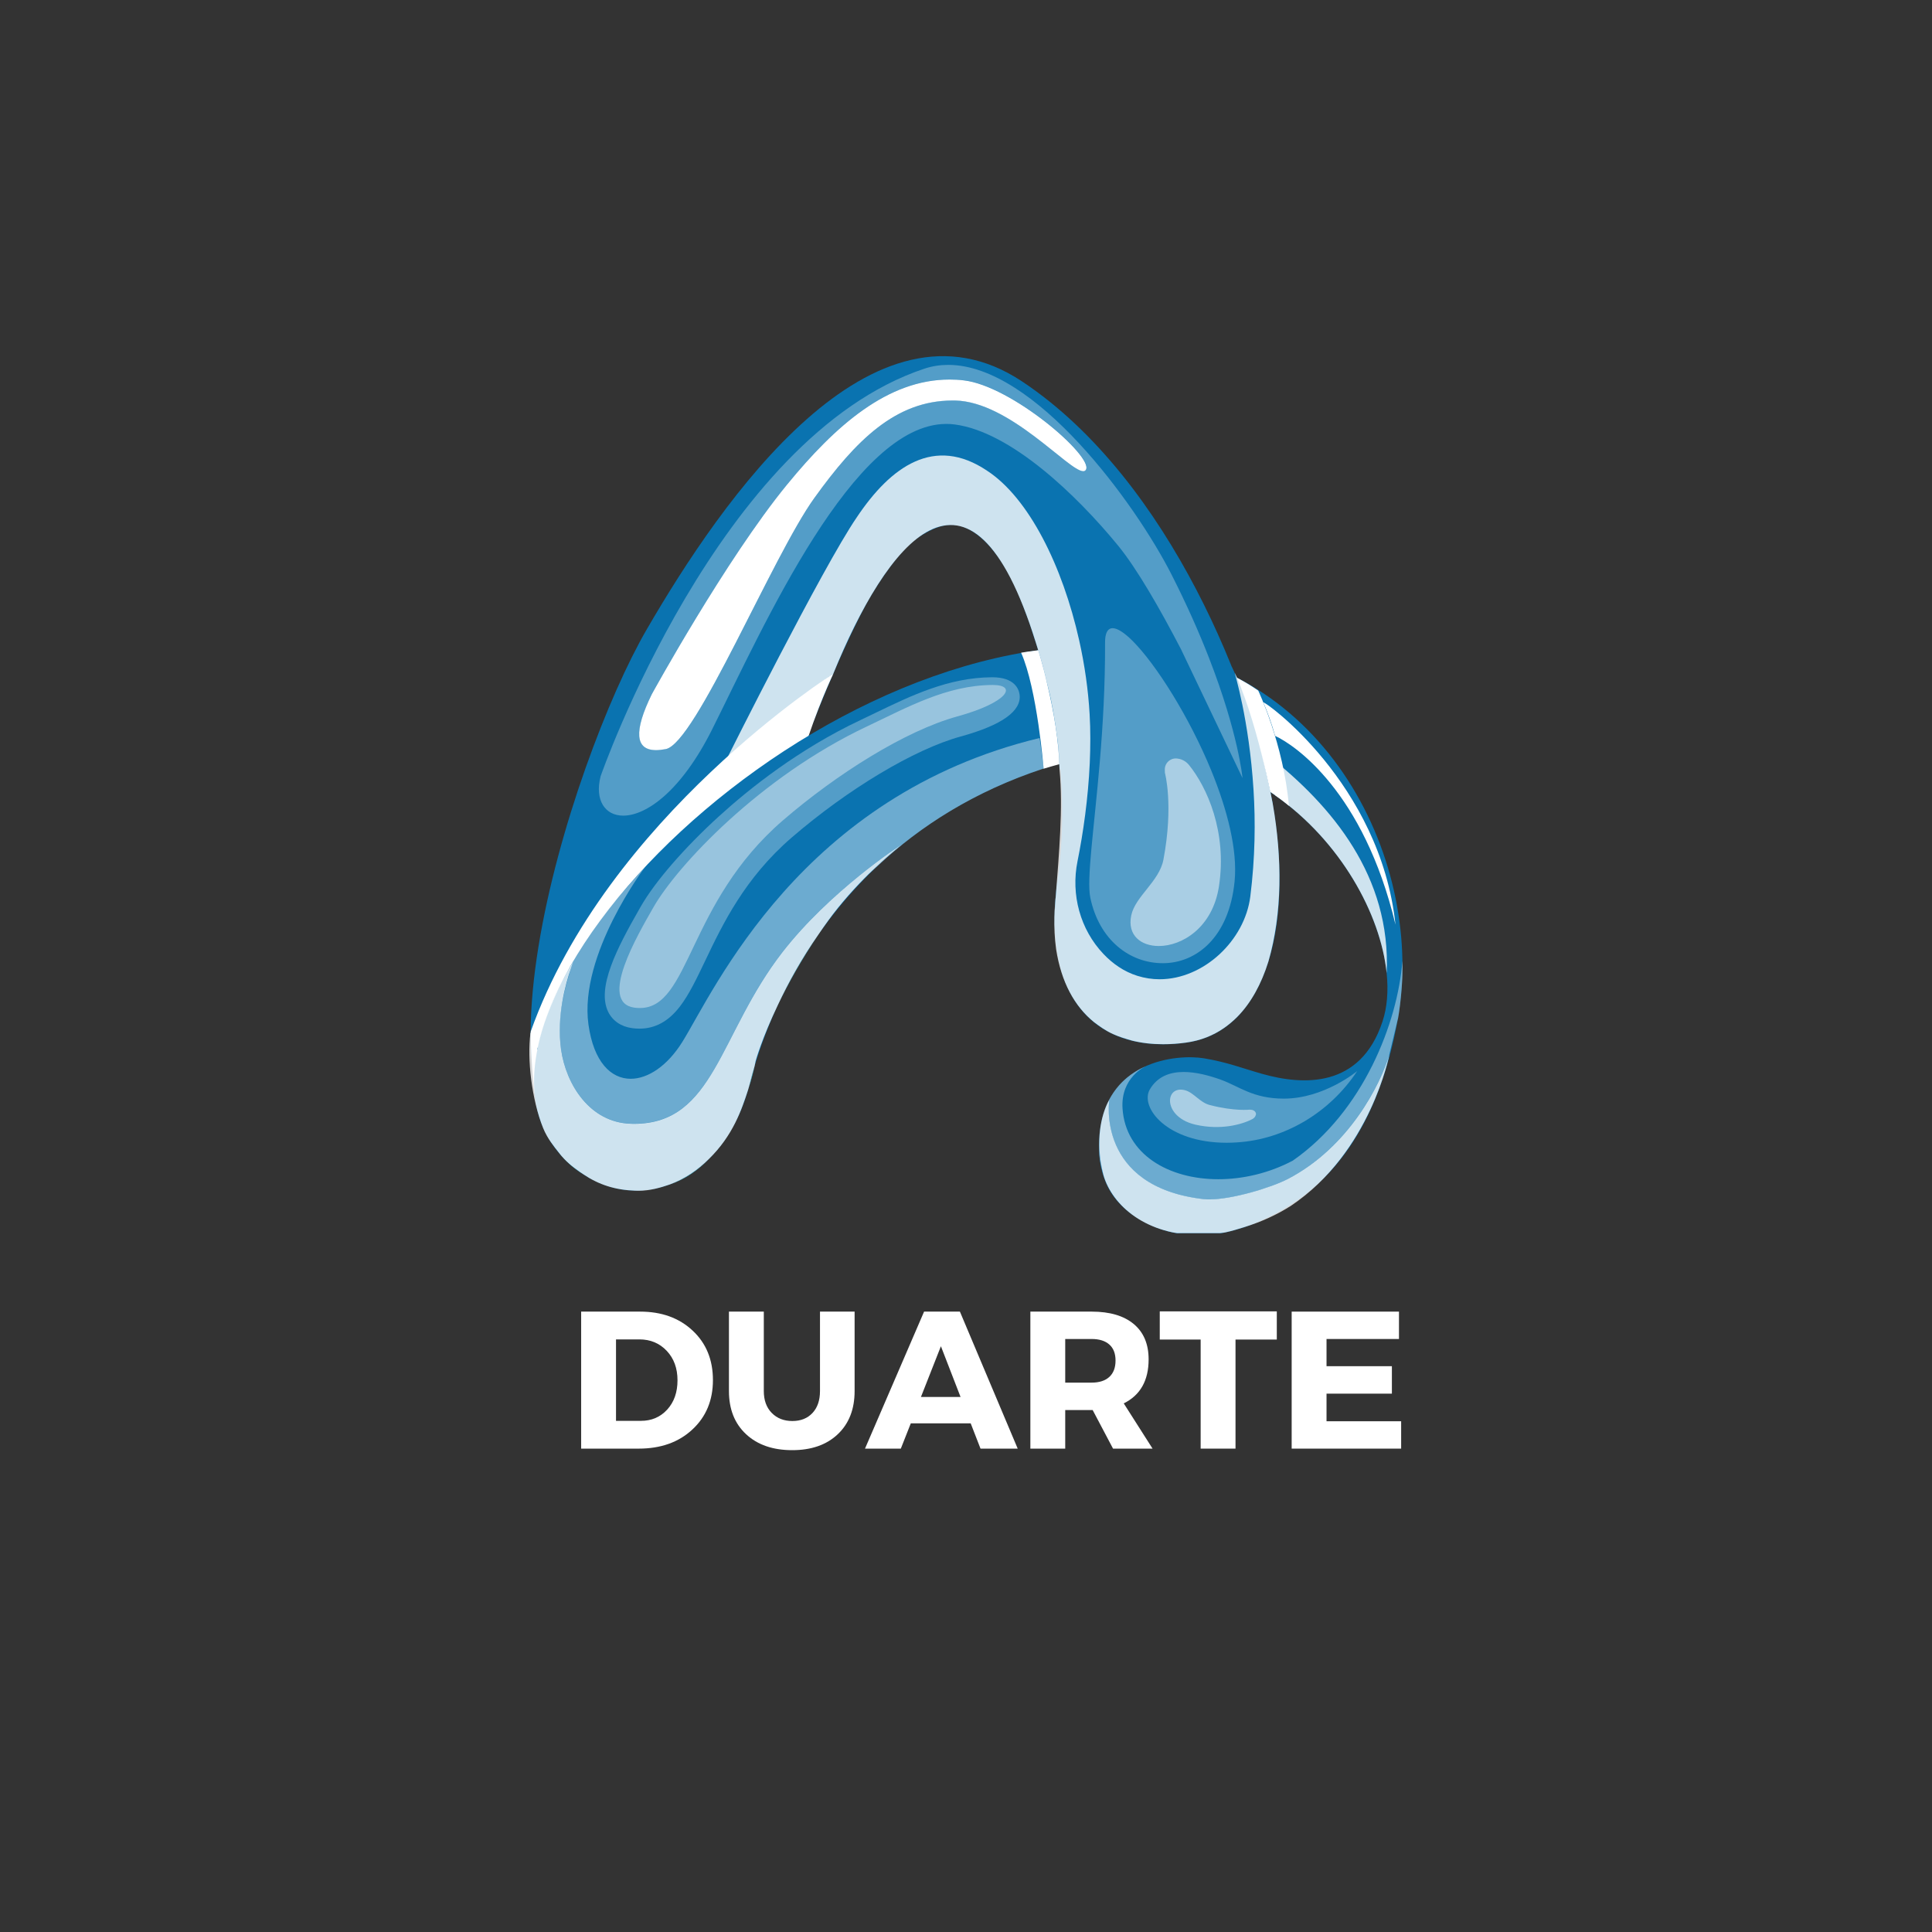 <svg xmlns="http://www.w3.org/2000/svg" xmlns:xlink="http://www.w3.org/1999/xlink" width="500" zoomAndPan="magnify" viewBox="0 0 375 375" height="500" preserveAspectRatio="xMidYMid meet" version="1.0"><rect x="0" y="0" width="375" height="375" fill="#333333" stroke="none"/><defs><filter x="0%" y="0%" width="100%" height="100%" id="1251339842"><feColorMatrix values="0 0 0 0 1 0 0 0 0 1 0 0 0 0 1 0 0 0 1 0" color-interpolation-filters="sRGB"/></filter><g/><clipPath id="7bb45f320a"><path d="M 102.75 69.121 L 249 69.121 L 249 230 L 102.75 230 Z M 102.75 69.121 " clip-rule="nonzero"/></clipPath><clipPath id="2349e25082"><path d="M 102.75 130 L 162 130 L 162 216 L 102.75 216 Z M 102.75 130 " clip-rule="nonzero"/></clipPath><clipPath id="615b665afe"><path d="M 103 125 L 272.25 125 L 272.25 239.371 L 103 239.371 Z M 103 125 " clip-rule="nonzero"/></clipPath><mask id="864fd9e968"><g filter="url(#1251339842)"><rect x="-37.5" width="450" fill="#000000" y="-37.5" height="450" fill-opacity="0.3"/></g></mask><clipPath id="30de6a51d0"><path d="M 0.16 0.559 L 125.199 0.559 L 125.199 88.641 L 0.16 88.641 Z M 0.16 0.559 " clip-rule="nonzero"/></clipPath><clipPath id="fbceef1a78"><rect x="0" width="126" y="0" height="89"/></clipPath><mask id="495c0c8caf"><g filter="url(#1251339842)"><rect x="-37.5" width="450" fill="#000000" y="-37.5" height="450" fill-opacity="0.8"/></g></mask><clipPath id="75e02600ae"><path d="M 0.48 0.078 L 1.68 0.078 L 1.68 30 L 0.48 30 Z M 0.48 0.078 " clip-rule="nonzero"/></clipPath><clipPath id="161f0d8737"><rect x="0" width="2" y="0" height="31"/></clipPath><mask id="52b996e8fa"><g filter="url(#1251339842)"><rect x="-37.5" width="450" fill="#000000" y="-37.5" height="450" fill-opacity="0.8"/></g></mask><clipPath id="c63b1fe3dd"><path d="M 0.121 0 L 4.68 0 L 4.68 22.559 L 0.121 22.559 Z M 0.121 0 " clip-rule="nonzero"/></clipPath><clipPath id="39d6265e6a"><rect x="0" width="5" y="0" height="23"/></clipPath><mask id="3f3b594e90"><g filter="url(#1251339842)"><rect x="-37.5" width="450" fill="#000000" y="-37.5" height="450" fill-opacity="0.8"/></g></mask><clipPath id="9dc5a81892"><path d="M 0.121 0.32 L 107.641 0.32 L 107.641 115 L 0.121 115 Z M 0.121 0.32 " clip-rule="nonzero"/></clipPath><clipPath id="f28a79a5d5"><rect x="0" width="108" y="0" height="116"/></clipPath><mask id="37b5e61f5e"><g filter="url(#1251339842)"><rect x="-37.5" width="450" fill="#000000" y="-37.5" height="450" fill-opacity="0.4"/></g></mask><clipPath id="39e6de6367"><path d="M 0.48 0.039 L 94.801 0.039 L 94.801 75.398 L 0.48 75.398 Z M 0.48 0.039 " clip-rule="nonzero"/></clipPath><clipPath id="97e532f1a6"><rect x="0" width="95" y="0" height="76"/></clipPath><mask id="29fdcbbd4b"><g filter="url(#1251339842)"><rect x="-37.5" width="450" fill="#000000" y="-37.5" height="450" fill-opacity="0.8"/></g></mask><clipPath id="853d45b749"><path d="M 0.32 0.559 L 0.801 0.559 L 0.801 1.52 L 0.32 1.52 Z M 0.32 0.559 " clip-rule="nonzero"/></clipPath><clipPath id="c8e9e46555"><rect x="0" width="1" y="0" height="2"/></clipPath><mask id="400528eff6"><g filter="url(#1251339842)"><rect x="-37.5" width="450" fill="#000000" y="-37.5" height="450" fill-opacity="0.8"/></g></mask><clipPath id="246ab89aa4"><path d="M 0.68 0.199 L 8 0.199 L 8 19 L 0.68 19 Z M 0.68 0.199 " clip-rule="nonzero"/></clipPath><clipPath id="fb7a488b4b"><rect x="0" width="9" y="0" height="20"/></clipPath><clipPath id="860468f0b6"><path d="M 102.75 163 L 176 163 L 176 232 L 102.75 232 Z M 102.75 163 " clip-rule="nonzero"/></clipPath><mask id="ab9f1b71c4"><g filter="url(#1251339842)"><rect x="-37.5" width="450" fill="#000000" y="-37.5" height="450" fill-opacity="0.8"/></g></mask><clipPath id="5b4d374107"><path d="M 0.75 0.68 L 73.199 0.68 L 73.199 68.359 L 0.75 68.359 Z M 0.75 0.68 " clip-rule="nonzero"/></clipPath><clipPath id="4c94f9bae9"><rect x="0" width="74" y="0" height="69"/></clipPath><mask id="a9a41cbb44"><g filter="url(#1251339842)"><rect x="-37.5" width="450" fill="#000000" y="-37.5" height="450" fill-opacity="0.3"/></g></mask><clipPath id="04a5a129c6"><path d="M 0.121 0.281 L 81 0.281 L 81 68.68 L 0.121 68.68 Z M 0.121 0.281 " clip-rule="nonzero"/></clipPath><clipPath id="25592f6e42"><rect x="0" width="82" y="0" height="69"/></clipPath><mask id="b34d69ad0a"><g filter="url(#1251339842)"><rect x="-37.5" width="450" fill="#000000" y="-37.5" height="450" fill-opacity="0.4"/></g></mask><clipPath id="dd69e6b12c"><path d="M 0 0.719 L 75.359 0.719 L 75.359 63.84 L 0 63.84 Z M 0 0.719 " clip-rule="nonzero"/></clipPath><clipPath id="8d9449d0f7"><rect x="0" width="76" y="0" height="64"/></clipPath><mask id="d35b369f8f"><g filter="url(#1251339842)"><rect x="-37.5" width="450" fill="#000000" y="-37.5" height="450" fill-opacity="0.3"/></g></mask><clipPath id="932351babd"><path d="M 0.199 0.68 L 29 0.68 L 29 66 L 0.199 66 Z M 0.199 0.68 " clip-rule="nonzero"/></clipPath><clipPath id="a17356969f"><rect x="0" width="29" y="0" height="67"/></clipPath><mask id="1dac1b4acd"><g filter="url(#1251339842)"><rect x="-37.5" width="450" fill="#000000" y="-37.5" height="450" fill-opacity="0.5"/></g></mask><clipPath id="3411ec5189"><path d="M 0.359 0.121 L 18 0.121 L 18 36.84 L 0.359 36.84 Z M 0.359 0.121 " clip-rule="nonzero"/></clipPath><clipPath id="d66b501e46"><rect x="0" width="19" y="0" height="37"/></clipPath><clipPath id="c83d72e11e"><path d="M 214 228 L 238 228 L 238 239.371 L 214 239.371 Z M 214 228 " clip-rule="nonzero"/></clipPath><clipPath id="d104f53a20"><path d="M 213 186 L 272.25 186 L 272.25 234 L 213 234 Z M 213 186 " clip-rule="nonzero"/></clipPath><mask id="6bc766005a"><g filter="url(#1251339842)"><rect x="-37.5" width="450" fill="#000000" y="-37.5" height="450" fill-opacity="0.4"/></g></mask><clipPath id="83527cceee"><path d="M 0.121 0.238 L 59.25 0.238 L 59.25 47 L 0.121 47 Z M 0.121 0.238 " clip-rule="nonzero"/></clipPath><clipPath id="336792f1da"><rect x="0" width="60" y="0" height="48"/></clipPath><clipPath id="28704a19c6"><path d="M 213 204 L 270 204 L 270 239.371 L 213 239.371 Z M 213 204 " clip-rule="nonzero"/></clipPath><mask id="16beeef6c2"><g filter="url(#1251339842)"><rect x="-37.5" width="450" fill="#000000" y="-37.5" height="450" fill-opacity="0.8"/></g></mask><clipPath id="31c840a50c"><path d="M 0.121 0.48 L 57 0.48 L 57 35.371 L 0.121 35.371 Z M 0.121 0.48 " clip-rule="nonzero"/></clipPath><clipPath id="ffe63bc05a"><rect x="0" width="57" y="0" height="36"/></clipPath><mask id="906a80293b"><g filter="url(#1251339842)"><rect x="-37.5" width="450" fill="#000000" y="-37.5" height="450" fill-opacity="0.3"/></g></mask><clipPath id="3cdde5560f"><path d="M 0.48 0.84 L 41.52 0.84 L 41.52 15 L 0.48 15 Z M 0.48 0.84 " clip-rule="nonzero"/></clipPath><clipPath id="6f349d5ed4"><rect x="0" width="42" y="0" height="15"/></clipPath><mask id="c302d1c18f"><g filter="url(#1251339842)"><rect x="-37.5" width="450" fill="#000000" y="-37.5" height="450" fill-opacity="0.5"/></g></mask><clipPath id="fda4178a0c"><path d="M 1 0.199 L 18 0.199 L 18 7.879 L 1 7.879 Z M 1 0.199 " clip-rule="nonzero"/></clipPath><clipPath id="da0b34ad55"><rect x="0" width="19" y="0" height="8"/></clipPath><mask id="9ac43c43de"><g filter="url(#1251339842)"><rect x="-37.5" width="450" fill="#000000" y="-37.5" height="450" fill-opacity="0.8"/></g></mask><clipPath id="442a5d9908"><path d="M 1 0.398 L 24.281 0.398 L 24.281 43 L 1 43 Z M 1 0.398 " clip-rule="nonzero"/></clipPath><clipPath id="d4237b51be"><rect x="0" width="25" y="0" height="44"/></clipPath></defs><g clip-path="url(#7bb45f320a)"><path fill="#0a73b0" d="M 230.23 202.379 C 213.637 204.668 202 194.766 205.234 170.949 C 208.426 150.348 202.445 126.051 201.344 125.656 C 201.012 124.602 199.777 120.812 199.723 120.676 C 199.656 120.5 199.34 119.656 199.246 119.41 C 195.109 107.812 190.438 103.441 186.844 102.242 C 184.312 101.398 181.957 102.066 179.152 103.727 C 176.227 105.469 172.961 109.117 169.012 115.719 C 165.812 121.098 161.781 130.668 161.781 130.668 C 161.77 130.695 161.758 130.723 161.742 130.75 C 161.578 131.117 161.414 131.496 161.254 131.879 C 159.934 134.957 158.559 138.344 157.102 142.074 C 142.438 179.879 157.508 233.023 120.496 229.09 C 85.891 225.414 110.801 147.574 125.504 122.215 C 140.207 96.84 169.367 54.746 198.387 74.039 C 227.41 93.328 243.379 135.336 246.988 155.785 C 251.18 179.523 245.816 200.23 230.23 202.379 Z M 230.23 202.379 " fill-opacity="1" fill-rule="evenodd"/></g><g clip-path="url(#2349e25082)"><path fill="#ffffff" d="M 103.016 200.203 C 102.895 200.531 103.316 209.461 103.777 212.25 C 104.242 215.039 105.984 215.039 105.984 215.039 C 105.984 215.039 116.004 195.711 128.703 176.625 C 141.418 157.555 155.863 146.242 155.863 146.242 C 158.422 137.719 161.758 130.75 161.758 130.75 C 161.758 130.75 117.895 158.52 103.016 200.203 Z M 103.016 200.203 " fill-opacity="1" fill-rule="evenodd"/></g><g clip-path="url(#615b665afe)"><path fill="#0a73b0" d="M 271.301 197.875 C 267.68 217.844 258.672 232.262 241.488 238.211 C 238.438 239.148 235.988 239.938 230.652 239.625 C 226.023 239.355 212.637 236.039 213.336 221.492 C 213.922 205.66 228.637 204.574 233.699 205.418 C 238.246 206.18 241.012 207.309 244.945 208.426 C 252.895 210.684 264.031 211.285 268.332 198.312 C 269.246 195.562 269.504 192.336 269.148 188.875 C 267.977 177.414 260.18 163.27 247.531 154.395 C 237.062 147.059 223.301 143.328 207.25 147.75 C 165.977 159.117 150.184 191.723 145.516 210.344 C 140.848 228.969 124.566 236.102 112.504 227.441 C 77.547 202.312 153.18 121.559 217.812 125.523 C 257.77 127.973 276.746 167.871 271.301 197.875 Z M 271.301 197.875 " fill-opacity="1" fill-rule="evenodd"/></g><path fill="#ffffff" d="M 198.199 126.691 C 198.199 126.691 226.188 121.48 244.223 134.043 C 244.223 134.043 249.152 144.43 250.172 156.41 C 250.172 156.41 232.531 139.898 202.566 149.207 C 202.566 149.207 201.316 133.703 198.199 126.691 " fill-opacity="1" fill-rule="evenodd"/><path fill="#0a73b0" d="M 201.344 125.672 C 201.344 125.672 205.48 138.535 205.656 149.359 C 205.656 149.359 229.875 141.855 247.027 156.098 C 247.027 156.098 243.871 138.863 239.09 129.457 C 239.105 129.457 220.797 120.633 201.344 125.672 " fill-opacity="1" fill-rule="evenodd"/><g mask="url(#864fd9e968)"><g transform="matrix(1, 0, 0, 1, 116, 70)"><g clip-path="url(#fbceef1a78)"><g clip-path="url(#30de6a51d0)"><path fill="#ffffff" d="M 125.172 81.031 C 125.172 81.031 124.41 72.43 118.652 57.66 C 116.801 52.895 114.418 47.477 111.383 41.5 C 104.441 27.848 84.895 0.824 68.055 0.824 C 66.488 0.824 64.938 1.055 63.426 1.559 C 23.43 14.859 0.574 80.68 0.574 80.68 C -0.598 85.293 1.418 88.316 4.973 88.316 C 9.383 88.316 16.176 83.66 22.234 71.559 C 32.414 51.18 49.621 12.285 67.672 12.285 C 68.203 12.285 68.734 12.312 69.266 12.383 C 80.113 13.77 92.91 26.008 101.012 35.891 C 104.695 40.391 109.148 48.168 113.227 56.008 C 113.215 56.008 125.176 81.031 125.176 81.031 Z M 94.789 21.164 C 94.68 21.352 94.504 21.449 94.27 21.449 C 91.426 21.449 80.059 7.945 69.387 7.727 L 68.91 7.727 C 57.828 7.727 50.125 15.5 42.078 26.648 C 33.926 37.961 19.059 74.254 13.246 75.383 C 12.551 75.52 11.914 75.586 11.355 75.586 C 7.285 75.586 7 71.938 10.523 64.738 C 10.523 64.738 24.871 38.602 36.758 24.074 C 46.258 12.465 56.344 3.656 68.312 3.656 C 69.195 3.656 70.094 3.711 71.008 3.805 C 80.344 4.828 96.301 18.602 94.789 21.164 Z M 94.789 21.164 " fill-opacity="1" fill-rule="nonzero"/></g></g></g></g><path fill="#ffffff" d="M 184.301 73.668 C 172.348 73.668 162.246 82.477 152.742 94.09 C 140.859 108.613 126.512 134.75 126.512 134.75 C 122.984 141.953 123.273 145.602 127.344 145.602 C 127.898 145.602 128.527 145.531 129.234 145.398 C 135.047 144.254 149.914 107.973 158.066 96.66 C 166.098 85.5 173.816 77.738 184.898 77.738 L 185.375 77.738 C 196.062 77.957 207.426 91.461 210.258 91.461 C 210.492 91.461 210.668 91.367 210.777 91.176 C 212.289 88.617 196.332 74.84 186.996 73.82 C 186.098 73.711 185.199 73.668 184.301 73.668 " fill-opacity="1" fill-rule="nonzero"/><g mask="url(#495c0c8caf)"><g transform="matrix(1, 0, 0, 1, 204, 148)"><g clip-path="url(#161f0d8737)"><g clip-path="url(#75e02600ae)"><path fill="#ffffff" d="M 0.664 29.961 C 0.746 28.598 0.84 27.195 0.949 25.766 C 0.801 27.047 0.691 28.461 0.664 29.961 Z M 1.629 0.27 C 1.621 0.27 1.613 0.273 1.602 0.281 C 1.617 0.609 1.629 0.938 1.656 1.262 C 1.656 0.938 1.645 0.609 1.629 0.27 Z M 1.629 0.27 " fill-opacity="1" fill-rule="nonzero"/></g></g></g></g><g mask="url(#52b996e8fa)"><g transform="matrix(1, 0, 0, 1, 201, 126)"><g clip-path="url(#39d6265e6a)"><g clip-path="url(#c63b1fe3dd)"><path fill="#ffffff" d="M 4.207 17.191 C 4.387 18.84 4.523 20.539 4.617 22.281 L 4.645 22.281 C 4.578 20.594 4.414 18.895 4.207 17.191 M 0.52 0.215 L 0.48 0.215 C 0.438 0.215 0.398 0.23 0.355 0.23 C 0.98 2.367 1.648 4.723 2.41 7.309 C 2.426 7.348 2.438 7.375 2.438 7.418 C 1.637 3.988 0.848 1.32 0.52 0.215 " fill-opacity="1" fill-rule="nonzero"/></g></g></g></g><g mask="url(#3f3b594e90)"><g transform="matrix(1, 0, 0, 1, 141, 88)"><g clip-path="url(#f28a79a5d5)"><g clip-path="url(#9dc5a81892)"><path fill="#ffffff" d="M 105.199 98.617 C 103.836 103 101.82 106.676 99.141 109.387 C 98.352 110.176 97.508 110.883 96.621 111.508 C 94.484 113.008 92.008 113.984 89.215 114.367 C 87.676 114.586 86.195 114.68 84.75 114.68 C 82.629 114.68 80.613 114.449 78.734 113.984 C 77.523 113.633 76.277 113.277 75.051 112.719 C 73.648 112.094 72.43 111.223 71.328 110.379 C 67.57 107.328 64.984 102.645 63.992 96.262 C 63.691 94.109 63.609 91.961 63.652 89.961 C 63.73 88.598 63.828 87.195 63.938 85.766 C 64.535 77.777 65.367 68.914 64.656 61.359 L 64.656 61.262 C 64.656 60.938 64.645 60.609 64.629 60.27 C 64.562 58.594 64.441 56.879 64.207 55.191 C 63.703 51.488 63.176 48.332 62.438 45.418 C 62.043 43.703 61.648 42.164 61.309 40.938 C 60.969 39.699 60.695 38.762 60.52 38.215 C 60.41 37.863 60.031 36.691 60.043 36.691 C 47.316 -4.203 30.98 17.578 20.742 42.762 C 20.402 42.992 9.375 50.766 0.227 58.988 C 0.227 58.988 18.645 22.152 25.25 12.488 C 31.934 2.453 40.398 -3.496 50.594 3.367 C 58.711 8.66 65.258 21.906 68.469 36.297 C 69.531 41.035 70.227 45.906 70.496 50.645 C 70.676 53.75 70.66 56.934 70.523 60.094 C 70.211 66.965 69.246 73.707 68.145 79.164 C 66.836 85.629 68.648 92.395 73.191 97.176 C 74.988 99.066 77.156 100.59 79.754 101.406 C 81.184 101.855 82.641 102.074 84.07 102.074 C 92.633 102.074 100.609 94.547 101.684 86.012 C 102.637 78.414 102.691 71.418 102.312 65.359 C 101.453 51.625 98.609 42.598 98.664 42.598 L 99.098 43.539 C 100.473 46.355 101.414 49.461 102.477 52.617 C 103.535 55.762 105.754 66.383 106.043 68 C 107.895 78.605 107.895 89.293 105.199 98.617 Z M 105.199 98.617 " fill-opacity="1" fill-rule="nonzero"/></g></g></g></g><g mask="url(#37b5e61f5e)"><g transform="matrix(1, 0, 0, 1, 108, 143)"><g clip-path="url(#97e532f1a6)"><g clip-path="url(#39e6de6367)"><path fill="#ffffff" d="M 93.793 0.246 C 47.414 11.422 30.613 49.293 24.461 59.203 C 21.574 63.848 17.805 66.391 14.414 66.391 C 10.574 66.391 7.227 63.109 6.219 55.867 C 4.328 42.254 17.203 25.293 17.203 25.293 C 17.203 25.293 4.926 38.539 3.277 43.562 C 1.645 48.586 -0.016 54.223 0.898 60.66 C 1.863 67.535 6.52 74.859 14.414 75.105 C 14.633 75.105 14.836 75.117 15.039 75.117 C 30.723 75.117 31.5 57.719 43.898 41.766 C 53.227 29.785 67.027 20.883 67.027 20.883 C 67.027 20.883 64.211 23.062 60.656 26.574 C 61.215 26.07 61.801 25.551 62.398 25.035 C 70.594 17.355 81.133 10.59 94.582 6.168 C 94.582 6.113 94.566 5.992 94.555 5.812 L 93.793 0.246 " fill-opacity="1" fill-rule="nonzero"/></g></g></g></g><g mask="url(#29fdcbbd4b)"><g transform="matrix(1, 0, 0, 1, 202, 148)"><g clip-path="url(#c8e9e46555)"><g clip-path="url(#853d45b749)"><path fill="#ffffff" d="M 0.539 0.812 C 0.555 1.004 0.566 1.125 0.566 1.168 L 0.566 1.195 L 0.582 1.195 L 0.539 0.812 " fill-opacity="1" fill-rule="nonzero"/></g></g></g></g><path fill="#36d7ff" d="M 137.621 224.938 C 135.332 227.199 132.762 228.859 130.039 229.895 C 133.059 228.859 135.551 227.074 137.621 224.938 M 108.527 223.82 C 109.863 225.453 111.457 226.855 113.281 227.973 C 113.035 227.809 110.57 226.191 108.527 223.82 M 146.48 206.887 C 146.129 208.086 145.801 209.242 145.527 210.359 C 145.434 210.727 145.34 211.094 145.23 211.461 C 145.871 209.488 146.266 207.852 146.48 206.887 M 158.953 181.254 C 155.699 185.883 153.098 190.539 151.016 195.004 C 152.895 191.082 155.48 186.344 158.953 181.254 " fill-opacity="1" fill-rule="nonzero"/><g mask="url(#400528eff6)"><g transform="matrix(1, 0, 0, 1, 103, 187)"><g clip-path="url(#fb7a488b4b)"><g clip-path="url(#246ab89aa4)"><path fill="#ffffff" d="M 1.336 16.605 C 1.172 17.383 1.051 18.145 0.941 18.906 C 1.051 18.145 1.188 17.383 1.336 16.605 M 7.844 0.324 C 6.836 1.848 4.562 5.703 2.684 11.625 C 3.883 7.961 5.637 4.164 7.844 0.324 " fill-opacity="1" fill-rule="nonzero"/></g></g></g></g><g clip-path="url(#860468f0b6)"><g mask="url(#ab9f1b71c4)"><g transform="matrix(1, 0, 0, 1, 102, 163)"><g clip-path="url(#4c94f9bae9)"><g clip-path="url(#5b4d374107)"><path fill="#ffffff" d="M 73.027 0.91 C 72.945 0.977 70.156 3.145 66.656 6.602 C 64.141 9.078 61.254 12.238 58.707 15.75 C 58.094 16.594 57.508 17.438 56.953 18.254 C 53.699 22.867 51.098 27.539 49.016 32.004 C 45.855 38.605 44.672 42.934 44.672 42.934 C 44.672 42.934 44.617 43.273 44.48 43.887 C 44.113 45.086 43.801 46.242 43.527 47.359 C 43.434 47.727 43.34 48.094 43.23 48.461 C 41.922 52.465 40.309 57.332 35.621 61.938 C 33.332 64.199 30.762 65.871 28.039 66.895 C 26.227 67.52 24.16 68.125 21.957 68.125 C 21.723 68.125 21.492 68.125 21.246 68.109 C 17.41 67.973 14.238 66.961 11.293 64.973 C 11.035 64.809 10.777 64.633 10.516 64.441 C 8.98 63.34 7.742 62.348 6.543 60.82 C 5.523 59.527 4.215 57.949 3.41 55.934 C 1.18 50.34 0.309 42.594 0.961 37.531 C 1.055 36.766 2.199 41.383 2.352 40.605 C 2.402 40.332 2.352 39.938 2.418 39.668 C 2.773 38.184 3.141 36.875 3.547 35.582 C 4.758 31.922 6.637 28.164 8.844 24.324 C 9.117 23.863 9.25 23.602 9.277 23.574 C 9.25 23.645 9.102 24.176 8.801 25.047 C 7.82 27.836 5.996 34.223 6.898 40.676 C 7.863 47.547 12.52 54.871 20.414 55.117 C 20.617 55.117 20.836 55.133 21.039 55.133 C 36.711 55.133 37.5 37.734 49.898 21.777 C 59.145 9.895 72.797 1.02 73.027 0.91 Z M 73.027 0.91 " fill-opacity="1" fill-rule="nonzero"/></g></g></g></g></g><g mask="url(#a9a41cbb44)"><g transform="matrix(1, 0, 0, 1, 117, 131)"><g clip-path="url(#25592f6e42)"><g clip-path="url(#04a5a129c6)"><path fill="#ffffff" d="M 69.449 11.961 C 60.48 14.426 47.602 22.129 36.641 31.59 C 27.551 39.445 23.289 48.336 19.871 55.496 C 18.195 59.008 16.742 62.043 14.996 64.328 C 12.766 67.242 10.18 68.66 7.117 68.66 C 6.652 68.66 6.176 68.633 5.699 68.562 C 3.562 68.277 1.914 67.148 1.059 65.418 C -1.242 60.75 2.758 53.031 7.047 45.531 L 7.332 45.027 C 10.109 40.152 15.801 33.59 22.555 27.438 C 28.488 22.035 38.059 14.41 49.969 8.789 C 50.965 8.324 51.957 7.836 52.922 7.371 C 59.906 3.996 67.121 0.512 75.508 0.457 L 75.602 0.457 C 79.973 0.457 80.762 2.797 80.898 3.805 C 81.32 7.004 77.469 9.754 69.449 11.961 Z M 69.449 11.961 " fill-opacity="1" fill-rule="nonzero"/></g></g></g></g><g mask="url(#b34d69ad0a)"><g transform="matrix(1, 0, 0, 1, 120, 132)"><g clip-path="url(#8d9449d0f7)"><g clip-path="url(#dd69e6b12c)"><path fill="#ffffff" d="M 72.672 0.953 L 72.59 0.953 C 63.727 1.023 56.215 5.242 48.223 9.027 C 27.543 18.789 11.398 36.074 6.812 44.137 C 3.805 49.418 -3.984 62.609 3.164 63.59 C 3.531 63.641 3.871 63.656 4.211 63.656 C 13.945 63.656 13.387 43.266 31.941 27.254 C 42.383 18.242 55.723 9.832 65.824 7.055 C 75.613 4.359 77.559 0.953 72.672 0.953 " fill-opacity="1" fill-rule="nonzero"/></g></g></g></g><g mask="url(#d35b369f8f)"><g transform="matrix(1, 0, 0, 1, 211, 121)"><g clip-path="url(#a17356969f)"><g clip-path="url(#932351babd)"><path fill="#ffffff" d="M 28.637 50.059 C 27.562 60.988 21.164 65.957 14.711 65.957 C 8.258 65.957 2.363 61.453 0.633 53.27 C -0.129 49.676 1.371 39.859 2.473 26.82 C 3.059 19.906 3.52 12.062 3.492 3.773 C 3.492 3.543 3.492 3.324 3.508 3.121 C 3.617 1.609 4.133 0.93 4.965 0.93 C 5.914 0.93 7.277 1.84 8.855 3.418 C 13.375 7.953 19.789 18.055 24.102 28.547 C 27.219 36.16 29.234 43.984 28.637 50.059 Z M 28.637 50.059 " fill-opacity="1" fill-rule="nonzero"/></g></g></g></g><g mask="url(#1dac1b4acd)"><g transform="matrix(1, 0, 0, 1, 219, 147)"><g clip-path="url(#d66b501e46)"><g clip-path="url(#3411ec5189)"><path fill="#ffffff" d="M 7.105 2.996 C 7.105 2.996 8.832 9.207 6.82 19.863 C 6.016 24.098 1.32 27.012 0.57 30.699 C -0.219 34.539 2.449 36.621 5.922 36.621 C 10.469 36.621 16.391 33.016 17.602 25.012 C 19.207 14.461 15.273 5.789 11.773 1.473 C 11.23 0.805 10.453 0.355 9.598 0.25 C 9.57 0.25 9.543 0.234 9.516 0.234 C 8.234 0.059 7.09 1.051 7.09 2.344 Z M 7.105 2.996 " fill-opacity="1" fill-rule="nonzero"/></g></g></g></g><g clip-path="url(#c83d72e11e)"><path fill="#0a73b0" d="M 214.152 228.055 C 215.348 232.75 220.141 237.312 226.922 239.066 C 228.391 239.41 229.695 239.559 230.648 239.613 C 231.453 239.652 232.188 239.68 232.883 239.68 C 234.871 239.68 236.395 239.504 237.77 239.219 C 236.148 239.488 234.57 239.625 233.074 239.625 C 223.164 239.625 215.867 234.031 214.152 228.055 " fill-opacity="1" fill-rule="nonzero"/></g><g clip-path="url(#d104f53a20)"><g mask="url(#6bc766005a)"><g transform="matrix(1, 0, 0, 1, 213, 186)"><g clip-path="url(#336792f1da)"><g clip-path="url(#83527cceee)"><path fill="#ffffff" d="M 0.527 33.273 C 0.43 33.984 0.375 34.719 0.336 35.492 C 0.281 36.801 0.336 38.012 0.484 39.141 C 0.648 40.066 0.867 41.035 1.168 42.055 C 0.27 38.555 0.227 35.59 0.527 33.273 M 59.211 0.496 C 58.285 12.461 51.645 29.734 37.934 39.277 C 33.332 41.715 28.242 42.887 23.477 42.887 C 13.84 42.887 5.469 38.078 4.883 29.164 C 4.488 23.094 9.375 20.969 9.375 20.969 C 9.375 20.969 7.754 21.566 5.863 23.078 C 4.27 24.371 2.883 26.074 1.887 28.266 C 2.117 27.762 2.297 27.504 2.297 27.504 C 2.297 27.504 -0.359 44.301 20.566 46.766 C 20.918 46.805 21.301 46.82 21.707 46.82 C 26.133 46.82 33.703 44.559 37.023 42.816 C 48.797 36.637 54.91 24.562 56.668 18.668 L 58.301 11.887 C 58.449 11.867 59.457 4.348 59.211 0.496 " fill-opacity="1" fill-rule="nonzero"/></g></g></g></g></g><path fill="#ffffff" d="M 214.898 214.266 C 214.477 215.176 213.824 216.879 213.523 219.273 C 213.77 217.367 214.246 215.707 214.898 214.266 " fill-opacity="1" fill-rule="nonzero"/><g clip-path="url(#28704a19c6)"><g mask="url(#16beeef6c2)"><g transform="matrix(1, 0, 0, 1, 213, 204)"><g clip-path="url(#ffe63bc05a)"><g clip-path="url(#31c840a50c)"><path fill="#ffffff" d="M 56.68 0.652 C 54.926 6.562 48.812 18.637 37.035 24.805 C 33.703 26.547 26.145 28.805 21.723 28.805 C 21.312 28.805 20.934 28.793 20.578 28.75 C -0.344 26.301 2.309 9.488 2.309 9.488 C 2.309 9.488 2.145 9.746 1.902 10.25 C 1.246 11.695 0.77 13.355 0.527 15.262 C 0.242 17.574 0.27 20.543 1.168 24.055 C 2.883 30.031 9.578 35.848 20.047 35.703 C 21.559 35.684 23.152 35.488 24.77 35.219 C 26.062 34.945 27.223 34.59 28.488 34.195 C 31.809 33.176 34.832 31.789 37.555 30.059 C 53.086 19.645 56.68 0.652 56.68 0.652 Z M 56.68 0.652 " fill-opacity="1" fill-rule="nonzero"/></g></g></g></g></g><g mask="url(#906a80293b)"><g transform="matrix(1, 0, 0, 1, 222, 207)"><g clip-path="url(#6f349d5ed4)"><g clip-path="url(#3cdde5560f)"><path fill="#ffffff" d="M 41.43 0.895 C 41.43 0.895 35.031 6.242 27.191 6.242 L 27.176 6.242 C 21.176 6.242 18.52 3.848 14.965 2.57 C 12.691 1.75 10.121 1.07 7.75 1.07 C 5.07 1.07 2.648 1.941 1.176 4.461 C -0.797 7.879 4.402 14.809 16.109 14.809 C 16.75 14.809 17.418 14.781 18.109 14.738 C 27.34 14.152 36.082 8.992 41.43 0.895 " fill-opacity="1" fill-rule="nonzero"/></g></g></g></g><g mask="url(#c302d1c18f)"><g transform="matrix(1, 0, 0, 1, 226, 211)"><g clip-path="url(#da0b34ad55)"><g clip-path="url(#fda4178a0c)"><path fill="#ffffff" d="M 16.562 4.383 C 16.562 4.383 13.637 4.734 8.805 3.484 C 6.883 2.98 5.715 1.086 4.051 0.625 C 2.309 0.148 1.25 1.059 1.113 2.352 C 0.934 4.066 2.379 6.449 6.027 7.293 C 10.832 8.398 14.969 7.32 17.094 6.207 C 17.422 6.027 17.652 5.758 17.746 5.441 C 17.746 5.43 17.746 5.414 17.762 5.414 C 17.898 4.938 17.477 4.465 16.875 4.41 Z M 16.562 4.383 " fill-opacity="1" fill-rule="nonzero"/></g></g></g></g><g mask="url(#9ac43c43de)"><g transform="matrix(1, 0, 0, 1, 245, 146)"><g clip-path="url(#d4237b51be)"><g clip-path="url(#442a5d9908)"><path fill="#ffffff" d="M 24.148 42.875 C 22.977 31.414 15.176 17.27 2.531 8.395 L 1.031 0.566 C 13.598 10.422 25.02 24.188 24.148 42.875 Z M 24.148 42.875 " fill-opacity="1" fill-rule="nonzero"/></g></g></g></g><path fill="#ffffff" d="M 245.219 136.344 C 245.258 135.883 267.91 151.957 270.863 179.469 C 264.684 153.566 251.262 144.566 247.504 142.836 C 246.852 140.508 246.047 138.305 245.219 136.344 Z M 245.219 136.344 " fill-opacity="1" fill-rule="evenodd"/><g fill="#3871c1" fill-opacity="1"><g transform="translate(101.32, 281.178)"><g/></g></g><g fill="#ffffff" fill-opacity="1"><g transform="translate(110.145, 281.178)"><g><path d="M 2.656 -26.594 L 14.094 -26.594 C 18.281 -26.594 21.68 -25.363 24.297 -22.906 C 26.922 -20.457 28.234 -17.254 28.234 -13.297 C 28.234 -9.367 26.898 -6.172 24.234 -3.703 C 21.578 -1.234 18.109 0 13.828 0 L 2.656 0 Z M 9.422 -21.203 L 9.422 -5.391 L 14.25 -5.391 C 16.32 -5.391 18.023 -6.117 19.359 -7.578 C 20.691 -9.035 21.359 -10.93 21.359 -13.266 C 21.359 -15.598 20.66 -17.504 19.266 -18.984 C 17.867 -20.461 16.098 -21.203 13.953 -21.203 Z M 9.422 -21.203 "/></g></g></g><g fill="#ffffff" fill-opacity="1"><g transform="translate(139.285, 281.178)"><g><path d="M 26.594 -26.594 L 26.594 -11.172 C 26.594 -7.648 25.504 -4.859 23.328 -2.797 C 21.148 -0.734 18.203 0.297 14.484 0.297 C 10.734 0.297 7.75 -0.734 5.531 -2.797 C 3.312 -4.859 2.203 -7.648 2.203 -11.172 L 2.203 -26.594 L 8.969 -26.594 L 8.969 -11.172 C 8.969 -9.398 9.477 -7.988 10.5 -6.938 C 11.531 -5.883 12.867 -5.359 14.516 -5.359 C 16.141 -5.359 17.438 -5.875 18.406 -6.906 C 19.383 -7.945 19.875 -9.367 19.875 -11.172 L 19.875 -26.594 Z M 26.594 -26.594 "/></g></g></g><g fill="#ffffff" fill-opacity="1"><g transform="translate(168.083, 281.178)"><g><path d="M 20.328 -4.906 L 8.703 -4.906 L 6.766 0 L -0.188 0 L 11.281 -26.594 L 18.234 -26.594 L 29.453 0 L 22.234 0 Z M 18.359 -10.031 L 14.547 -19.875 L 10.672 -10.031 Z M 18.359 -10.031 "/></g></g></g><g fill="#ffffff" fill-opacity="1"><g transform="translate(197.337, 281.178)"><g><path d="M 18.703 0 L 14.75 -7.484 L 9.422 -7.484 L 9.422 0 L 2.656 0 L 2.656 -26.594 L 14.547 -26.594 C 18.078 -26.594 20.801 -25.789 22.719 -24.188 C 24.645 -22.582 25.609 -20.297 25.609 -17.328 C 25.609 -13.223 24 -10.375 20.781 -8.781 L 26.375 0 Z M 9.422 -12.812 L 14.547 -12.812 C 16.023 -12.812 17.164 -13.176 17.969 -13.906 C 18.781 -14.645 19.188 -15.707 19.188 -17.094 C 19.188 -18.469 18.781 -19.508 17.969 -20.219 C 17.164 -20.926 16.023 -21.281 14.547 -21.281 L 9.422 -21.281 Z M 9.422 -12.812 "/></g></g></g><g fill="#ffffff" fill-opacity="1"><g transform="translate(224.843, 281.178)"><g><path d="M 22.984 -21.172 L 14.969 -21.172 L 14.969 0 L 8.203 0 L 8.203 -21.172 L 0.266 -21.172 L 0.266 -26.641 L 22.984 -26.641 Z M 22.984 -21.172 "/></g></g></g><g fill="#ffffff" fill-opacity="1"><g transform="translate(248.056, 281.178)"><g><path d="M 23.484 -21.281 L 9.422 -21.281 L 9.422 -16 L 22.109 -16 L 22.109 -10.672 L 9.422 -10.672 L 9.422 -5.312 L 23.906 -5.312 L 23.906 0 L 2.656 0 L 2.656 -26.594 L 23.484 -26.594 Z M 23.484 -21.281 "/></g></g></g></svg>
